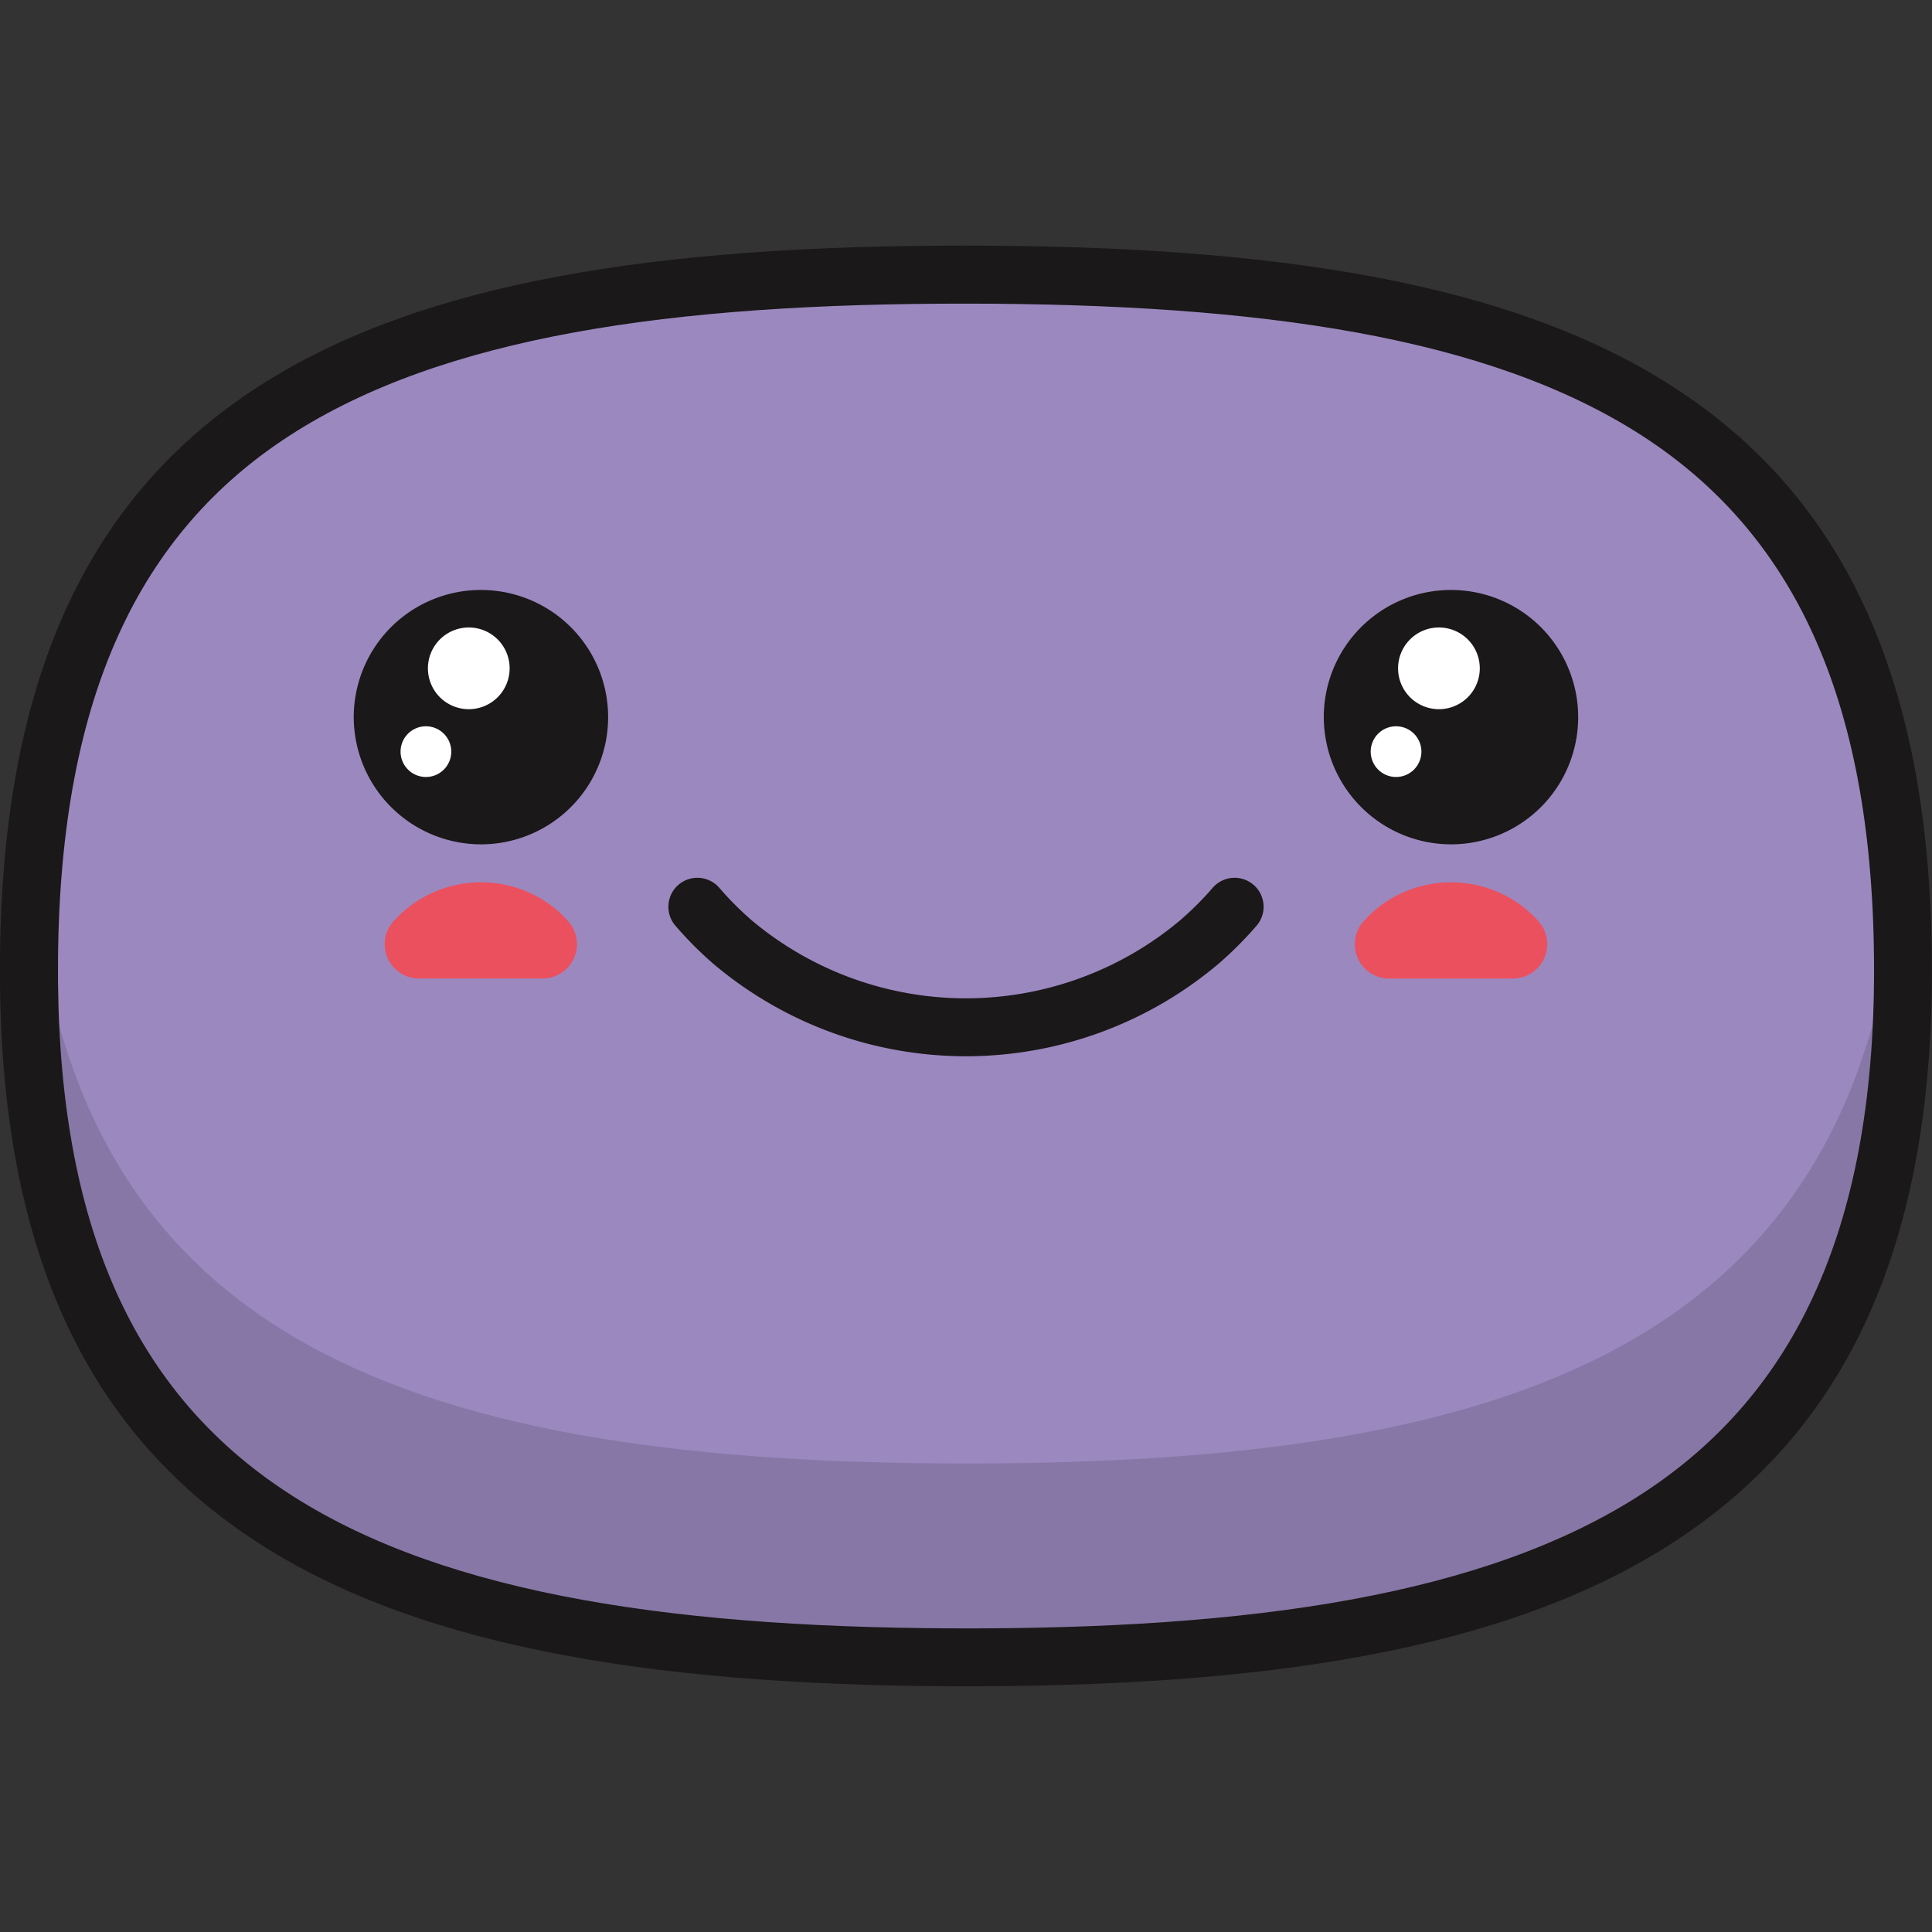 <!DOCTYPE svg PUBLIC "-//W3C//DTD SVG 1.1//EN" "http://www.w3.org/Graphics/SVG/1.1/DTD/svg11.dtd">

<!-- Uploaded to: SVG Repo, www.svgrepo.com, Transformed by: SVG Repo Mixer Tools -->
<svg width="250px" height="250px" viewBox="0 -12.02 94.572 94.572" xmlns="http://www.w3.org/2000/svg" fill="#000000">

<rect x="0" y="-12.02" width="94.572" height="94.572" fill="#333333" stroke="none"/>

<g id="SVGRepo_bgCarrier" stroke-width="0"/>

<g id="SVGRepo_tracerCarrier" stroke-linecap="round" stroke-linejoin="round"/>

<g id="SVGRepo_iconCarrier"> <g id="happy" transform="translate(-62.8 -53.014)"> <path id="Path_1" data-name="Path 1" d="M64.223,87.785c.283-26.649,16.426-33.362,45.857-33.353,29.458.009,45.585,6.732,45.869,33.353.293,27.433-16.715,34.458-46.566,34.333C79.9,121.992,63.938,114.549,64.223,87.785Z" fill="#9B88BF" fill-rule="evenodd"/> <path id="Path_2" data-name="Path 2" d="M64.223,87.785c.015-1.428.078-2.8.184-4.11,1.853,22.4,17.569,28.84,44.977,28.957,27.8.116,44.46-5.971,46.379-28.97.107,1.319.171,2.69.186,4.123.292,27.433-16.714,34.458-46.565,34.333C79.9,121.992,63.939,114.55,64.223,87.785Z" fill="#1a1818" fill-rule="evenodd" opacity="0.15"/> <path id="Path_3" data-name="Path 3" d="M62.8,87.774c.147-13.863,4.477-22.577,12.649-27.858,8.008-5.175,19.647-6.907,34.627-6.9s26.629,1.745,34.642,6.925c8.172,5.282,12.5,13.991,12.646,27.835.152,14.26-4.252,23.255-12.625,28.7-8.21,5.341-20.175,7.124-35.365,7.06-15.021-.064-26.638-2.02-34.54-7.422-8.051-5.5-12.182-14.431-12.034-28.34ZM76.988,62.308C69.661,67.043,65.776,75.01,65.641,87.8c-.137,12.855,3.57,21.031,10.8,25.971,7.377,5.043,18.483,6.871,32.949,6.932,14.66.062,26.125-1.606,33.808-6.6,7.52-4.893,11.474-13.128,11.334-26.3-.137-12.776-4.017-20.74-11.344-25.477-7.485-4.838-18.638-6.464-33.107-6.469C95.63,55.846,84.48,57.467,76.988,62.308Z" fill="#1a1818" fill-rule="evenodd"/> <path id="Path_4" data-name="Path 4" d="M95.871,86.318a1.419,1.419,0,1,1,2.146-1.857,15.345,15.345,0,0,0,1.58,1.584,16.308,16.308,0,0,0,20.969,0,15.318,15.318,0,0,0,1.588-1.584,1.419,1.419,0,1,1,2.146,1.857,17.937,17.937,0,0,1-1.877,1.873,19.151,19.151,0,0,1-24.683,0A17.964,17.964,0,0,1,95.871,86.318Z" fill="#1a1818" fill-rule="evenodd"/> <path id="Path_5" data-name="Path 5" d="M89.369,88.893l-6.057,0a1.68,1.68,0,0,1-1.172-2.884,5.753,5.753,0,0,1,7.928-.46,5.537,5.537,0,0,1,.568.568,1.678,1.678,0,0,1-1.267,2.773Z" fill="#eb505e" fill-rule="evenodd"/> <path id="Path_6" data-name="Path 6" d="M136.858,88.895H130.8A1.68,1.68,0,0,1,129.638,86a5.438,5.438,0,0,1,.462-.45,5.77,5.77,0,0,1,7.458,0,5.575,5.575,0,0,1,.567.56,1.68,1.68,0,0,1-1.267,2.782Z" fill="#eb505e" fill-rule="evenodd"/> <g id="Group_1" data-name="Group 1"> <path id="Path_7" data-name="Path 7" d="M86.342,82.325A6.226,6.226,0,1,0,80.116,76.1,6.237,6.237,0,0,0,86.342,82.325Z" fill="#1a1818" fill-rule="evenodd"/> <path id="Path_8" data-name="Path 8" d="M85.747,75.709a2,2,0,1,0-2-2A2,2,0,0,0,85.747,75.709Z" fill="#ffffff" fill-rule="evenodd"/> <path id="Path_9" data-name="Path 9" d="M83.649,79.028a1.241,1.241,0,1,0-1.241-1.24A1.242,1.242,0,0,0,83.649,79.028Z" fill="#ffffff" fill-rule="evenodd"/> </g> <g id="Group_2" data-name="Group 2"> <path id="Path_10" data-name="Path 10" d="M133.83,82.325A6.226,6.226,0,1,0,127.6,76.1,6.238,6.238,0,0,0,133.83,82.325Z" fill="#1a1818" fill-rule="evenodd"/> <path id="Path_11" data-name="Path 11" d="M133.236,75.709a2,2,0,1,0-2-2A2,2,0,0,0,133.236,75.709Z" fill="#ffffff" fill-rule="evenodd"/> <path id="Path_12" data-name="Path 12" d="M131.137,79.028a1.241,1.241,0,1,0-1.241-1.24A1.243,1.243,0,0,0,131.137,79.028Z" fill="#ffffff" fill-rule="evenodd"/> </g> </g> </g>

</svg>